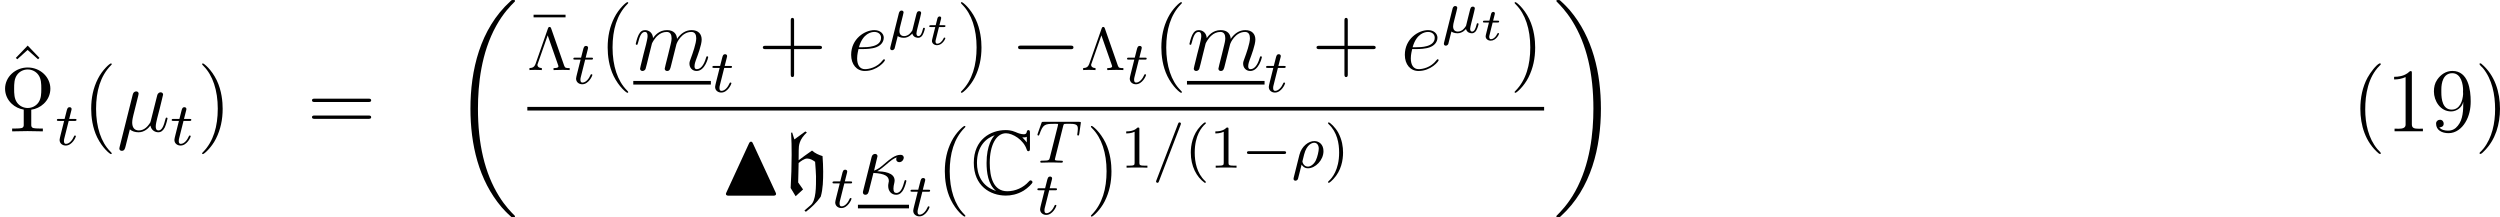 <?xml version='1.0' encoding='UTF-8'?>
<!-- This file was generated by dvisvgm 2.3.5 -->
<svg height='28.68pt' version='1.1' viewBox='115.348 90.312 329.917 28.68' width='329.917pt' xmlns='http://www.w3.org/2000/svg' xmlns:xlink='http://www.w3.org/1999/xlink'>
<defs>
<path d='M1.068 0C1.514 -0.016 1.969 -0.024 2.423 -0.024C2.869 -0.024 3.324 -0.016 3.77 0V-0.247C3.483 -0.247 3.092 -0.247 2.917 -0.295C2.813 -0.327 2.75 -0.422 2.75 -0.534V-1.905C3.156 -1.961 3.547 -2.144 3.85 -2.431C4.216 -2.774 4.431 -3.244 4.431 -3.754C4.431 -4.256 4.216 -4.726 3.85 -5.069C3.467 -5.428 2.965 -5.619 2.439 -5.619S1.411 -5.428 1.028 -5.069C0.662 -4.726 0.446 -4.256 0.446 -3.754C0.446 -3.244 0.662 -2.774 1.028 -2.431C1.323 -2.152 1.698 -1.977 2.088 -1.913V-0.534C2.088 -0.422 2.024 -0.327 1.921 -0.295C1.745 -0.247 1.355 -0.247 1.068 -0.247V0ZM2.439 -5.444C2.813 -5.444 3.164 -5.268 3.379 -4.965C3.626 -4.623 3.634 -4.176 3.634 -3.754C3.634 -3.324 3.626 -2.877 3.379 -2.534C3.164 -2.232 2.813 -2.056 2.439 -2.056S1.714 -2.232 1.498 -2.534C1.251 -2.877 1.243 -3.324 1.243 -3.754C1.243 -4.176 1.251 -4.623 1.498 -4.965C1.714 -5.268 2.064 -5.444 2.439 -5.444Z' id='g1-134'/>
<path d='M5.236 -5.348C5.236 -5.483 5.236 -5.611 5.101 -5.611C5.093 -5.611 4.973 -5.611 4.957 -5.467C4.933 -5.244 4.75 -5.244 4.694 -5.244C4.415 -5.244 4.136 -5.364 3.977 -5.436C3.571 -5.611 3.228 -5.611 3.1 -5.611C1.769 -5.611 0.295 -4.774 0.295 -2.734C0.295 -0.701 1.737 0.151 3.116 0.151C3.539 0.151 4.105 0.064 4.686 -0.287C5.053 -0.518 5.46 -0.917 5.46 -1.028S5.34 -1.188 5.292 -1.188C5.236 -1.188 5.204 -1.164 5.125 -1.076C4.663 -0.55 3.953 -0.231 3.244 -0.231C2.008 -0.231 1.698 -1.482 1.698 -2.718C1.698 -4.288 2.271 -5.332 3.124 -5.332C3.722 -5.332 4.678 -4.75 4.949 -3.905C4.973 -3.834 4.997 -3.754 5.101 -3.754C5.236 -3.754 5.236 -3.881 5.236 -4.017V-5.348ZM4.957 -4.527C4.862 -4.663 4.758 -4.766 4.559 -4.973C4.599 -4.965 4.663 -4.965 4.702 -4.965C4.79 -4.965 4.894 -4.981 4.957 -5.021V-4.527ZM2.128 -5.149C1.945 -4.965 1.419 -4.28 1.419 -2.718C1.419 -1.929 1.538 -0.829 2.256 -0.255C0.948 -0.677 0.574 -1.753 0.574 -2.726C0.574 -4.192 1.379 -4.902 2.128 -5.157V-5.149Z' id='g6-67'/>
<path d='M3.718 -8.966C3.3 -8.811 2.511 -7.771 2.14 -7.101C1.459 -5.846 1.184 -4.411 1.184 -2.989C1.184 -0.789 1.853 1.411 3.587 2.893C3.646 2.929 3.718 2.989 3.79 2.989C3.85 2.989 3.885 2.929 3.885 2.893C3.885 2.762 3.551 2.499 3.431 2.343C2.236 0.921 1.829 -1.04 1.829 -2.893C1.829 -4.89 2.212 -7.149 3.706 -8.644C3.778 -8.715 3.885 -8.799 3.885 -8.883C3.885 -8.942 3.826 -8.978 3.766 -8.978C3.742 -8.978 3.73 -8.978 3.718 -8.966Z' id='g27-40'/>
<path d='M0.705 -8.966C0.669 -8.954 0.658 -8.931 0.658 -8.895C0.658 -8.739 0.968 -8.512 1.1 -8.357C2.331 -6.862 2.714 -4.842 2.714 -2.917C2.714 -1.112 2.331 0.837 1.172 2.283L0.885 2.606C0.801 2.69 0.658 2.786 0.658 2.893C0.658 2.941 0.705 2.977 0.765 2.977H0.801C0.944 2.953 1.16 2.714 1.315 2.558C2.774 1.1 3.359 -0.956 3.359 -2.977C3.359 -5.177 2.69 -7.4 0.944 -8.883C0.897 -8.931 0.837 -8.978 0.765 -8.978C0.741 -8.978 0.729 -8.978 0.705 -8.966Z' id='g27-41'/>
<path d='M1.088 -7.197V-6.85C1.626 -6.85 2.08 -6.934 2.606 -7.161V-0.885C2.606 -0.418 2.14 -0.347 1.674 -0.347C1.482 -0.347 1.303 -0.359 1.148 -0.359V-0.012H4.89V-0.359C4.746 -0.359 4.555 -0.347 4.376 -0.347C3.778 -0.347 3.431 -0.406 3.431 -0.921V-7.783C3.431 -7.855 3.407 -7.962 3.288 -7.962C3.12 -7.962 2.977 -7.735 2.821 -7.651C2.307 -7.305 1.698 -7.197 1.088 -7.197Z' id='g27-49'/>
<path d='M4.352 -3.862H4.364C4.364 -2.809 4.34 -1.578 3.646 -0.741C3.324 -0.323 2.905 -0.096 2.367 -0.096C1.937 -0.096 1.482 -0.179 1.196 -0.526C1.47 -0.526 1.781 -0.646 1.781 -1.016C1.781 -1.267 1.614 -1.53 1.291 -1.53C1.028 -1.53 0.789 -1.351 0.777 -1.064V-1.016C0.777 -0.155 1.542 0.239 2.427 0.239C3.395 0.239 4.172 -0.406 4.639 -1.184C5.153 -2.02 5.344 -2.989 5.344 -3.957C5.344 -5.428 5.057 -7.974 2.929 -7.974C2.08 -7.974 1.387 -7.496 0.921 -6.814C0.598 -6.348 0.49 -5.822 0.49 -5.26C0.49 -4.041 1.315 -2.63 2.762 -2.63C3.467 -2.63 4.196 -3.132 4.352 -3.862ZM4.328 -5.308C4.328 -5.189 4.34 -5.081 4.34 -4.973V-4.89C4.28 -4.041 3.933 -2.869 2.833 -2.869C1.65 -2.869 1.47 -4.22 1.47 -5.141V-5.547C1.47 -6.36 1.698 -7.675 2.917 -7.675C4.125 -7.675 4.34 -6.109 4.34 -5.44C4.34 -5.392 4.328 -5.356 4.328 -5.308Z' id='g27-57'/>
<path d='M5.571 -1.809C5.699 -1.809 5.874 -1.809 5.874 -1.993S5.699 -2.176 5.571 -2.176H1.004C0.877 -2.176 0.701 -2.176 0.701 -1.993S0.877 -1.809 1.004 -1.809H5.571Z' id='g11-0'/>
<path d='M2.726 2.2L2.917 2.367C3.658 1.793 4.34 1.16 4.878 0.371C5.177 -0.634 5.2 -1.829 5.2 -2.941C5.2 -3.622 5.165 -4.304 5.117 -4.985C4.615 -5.141 4.125 -5.356 3.73 -5.715C3.132 -5.296 2.355 -4.746 1.961 -4.435L1.973 -5.75C1.973 -6.408 2.044 -7.185 3.049 -8.106L2.845 -8.237C2.833 -8.237 1.877 -7.544 1.399 -7.185L1.112 -8.094L0.968 -8.07C1.028 -7.101 1.04 -6.121 1.04 -5.153C1.04 -3.694 0.992 -2.236 0.909 -0.777L1.566 0.311L2.546 -0.586L1.901 -1.506L1.961 -4.077C2.26 -4.316 2.714 -4.663 3.084 -4.663C3.479 -4.663 3.826 -4.459 4.136 -4.232C4.184 -3.587 4.256 -2.642 4.256 -2.307C4.256 -1.064 4.304 0.956 3.491 1.542L2.726 2.2Z' id='g3-104'/>
<path d='M7.878 -2.75C8.082 -2.75 8.297 -2.75 8.297 -2.989S8.082 -3.228 7.878 -3.228H1.411C1.207 -3.228 0.992 -3.228 0.992 -2.989S1.207 -2.75 1.411 -2.75H7.878Z' id='g12-0'/>
<path d='M1.608 -2.337H2.26C2.379 -2.337 2.463 -2.337 2.463 -2.487C2.463 -2.576 2.385 -2.576 2.277 -2.576H1.668L1.877 -3.401C1.901 -3.491 1.901 -3.527 1.901 -3.533C1.901 -3.676 1.787 -3.736 1.692 -3.736C1.62 -3.736 1.465 -3.694 1.411 -3.503L1.178 -2.576H0.532C0.406 -2.576 0.4 -2.57 0.377 -2.552C0.347 -2.529 0.323 -2.451 0.323 -2.421C0.341 -2.337 0.395 -2.337 0.514 -2.337H1.118L0.765 -0.927C0.729 -0.789 0.681 -0.586 0.681 -0.514C0.681 -0.167 0.992 0.06 1.357 0.06C2.044 0.06 2.451 -0.759 2.451 -0.861C2.451 -0.879 2.439 -0.944 2.337 -0.944C2.26 -0.944 2.248 -0.915 2.218 -0.843C2.014 -0.395 1.674 -0.137 1.381 -0.137C1.16 -0.137 1.154 -0.359 1.154 -0.436C1.154 -0.52 1.154 -0.532 1.184 -0.646L1.608 -2.337Z' id='g13-116'/>
<use id='g7-67' transform='scale(1.5)' xlink:href='#g6-67'/>
<use id='g9-78' transform='scale(1.5)' xlink:href='#g8-78'/>
<path d='M8.369 28.083C8.369 28.035 8.345 28.011 8.321 27.975C7.878 27.533 7.077 26.732 6.276 25.441C4.352 22.356 3.479 18.471 3.479 13.868C3.479 10.652 3.909 6.504 5.882 2.941C6.826 1.243 7.807 0.263 8.333 -0.263C8.369 -0.299 8.369 -0.323 8.369 -0.359C8.369 -0.478 8.285 -0.478 8.118 -0.478S7.926 -0.478 7.747 -0.299C3.742 3.347 2.487 8.823 2.487 13.856C2.487 18.554 3.563 23.289 6.599 26.863C6.838 27.138 7.293 27.628 7.783 28.059C7.926 28.202 7.95 28.202 8.118 28.202S8.369 28.202 8.369 28.083Z' id='g10-18'/>
<path d='M6.3 13.868C6.3 9.17 5.224 4.435 2.188 0.861C1.949 0.586 1.494 0.096 1.004 -0.335C0.861 -0.478 0.837 -0.478 0.669 -0.478C0.526 -0.478 0.418 -0.478 0.418 -0.359C0.418 -0.311 0.466 -0.263 0.49 -0.239C0.909 0.191 1.71 0.992 2.511 2.283C4.435 5.368 5.308 9.253 5.308 13.856C5.308 17.072 4.878 21.22 2.905 24.783C1.961 26.481 0.968 27.473 0.466 27.975C0.442 28.011 0.418 28.047 0.418 28.083C0.418 28.202 0.526 28.202 0.669 28.202C0.837 28.202 0.861 28.202 1.04 28.023C5.045 24.377 6.3 18.901 6.3 13.868Z' id='g10-19'/>
<path d='M1.929 -2.813C1.969 -2.965 2.032 -3.228 2.032 -3.268C2.032 -3.435 1.905 -3.515 1.769 -3.515C1.498 -3.515 1.435 -3.252 1.403 -3.14L0.295 1.283C0.263 1.411 0.263 1.451 0.263 1.467C0.263 1.666 0.422 1.714 0.518 1.714C0.558 1.714 0.741 1.706 0.845 1.498C0.869 1.435 1.1 0.486 1.259 -0.151C1.395 -0.048 1.666 0.08 2.072 0.08C2.726 0.08 3.156 -0.454 3.18 -0.486C3.324 0.064 3.866 0.08 3.961 0.08C4.328 0.08 4.511 -0.223 4.575 -0.359C4.734 -0.646 4.846 -1.108 4.846 -1.14C4.846 -1.188 4.814 -1.243 4.718 -1.243S4.607 -1.196 4.559 -0.996C4.447 -0.558 4.296 -0.143 3.985 -0.143C3.802 -0.143 3.73 -0.295 3.73 -0.518C3.73 -0.654 3.818 -0.996 3.873 -1.227L4.081 -2.04C4.129 -2.248 4.168 -2.415 4.232 -2.654C4.272 -2.829 4.352 -3.14 4.352 -3.188C4.352 -3.387 4.192 -3.435 4.097 -3.435C3.818 -3.435 3.77 -3.236 3.682 -2.877L3.515 -2.216L3.268 -1.219L3.188 -0.901C3.172 -0.853 2.957 -0.55 2.774 -0.399C2.638 -0.295 2.407 -0.143 2.112 -0.143C1.737 -0.143 1.482 -0.343 1.482 -0.837C1.482 -1.044 1.546 -1.283 1.594 -1.474L1.929 -2.813Z' id='g14-22'/>
<path d='M0.295 1.283C0.263 1.411 0.263 1.451 0.263 1.467C0.263 1.666 0.422 1.714 0.518 1.714C0.558 1.714 0.741 1.706 0.845 1.498C0.885 1.411 1.044 0.677 1.331 -0.414C1.427 -0.247 1.682 0.08 2.168 0.08C3.14 0.08 4.216 -0.988 4.216 -2.184C4.216 -3.084 3.618 -3.515 3.005 -3.515C2.271 -3.515 1.331 -2.853 1.044 -1.706L0.295 1.283ZM2.16 -0.143C1.61 -0.143 1.435 -0.717 1.435 -0.829C1.435 -0.861 1.642 -1.674 1.658 -1.73C2.016 -3.14 2.774 -3.292 2.997 -3.292C3.379 -3.292 3.595 -2.949 3.595 -2.511C3.595 -2.224 3.435 -1.427 3.196 -0.94C2.965 -0.486 2.55 -0.143 2.16 -0.143Z' id='g14-26'/>
<path d='M3.706 -5.643C3.754 -5.754 3.754 -5.77 3.754 -5.794C3.754 -5.898 3.674 -5.978 3.571 -5.978C3.443 -5.978 3.411 -5.882 3.379 -5.802L0.518 1.658C0.47 1.769 0.47 1.785 0.47 1.809C0.47 1.913 0.55 1.993 0.654 1.993C0.781 1.993 0.813 1.897 0.845 1.817L3.706 -5.643Z' id='g14-61'/>
<path d='M3.602 -4.822C3.674 -5.109 3.682 -5.125 4.009 -5.125H4.615C5.444 -5.125 5.539 -4.862 5.539 -4.463C5.539 -4.264 5.491 -3.921 5.483 -3.881C5.467 -3.794 5.46 -3.722 5.46 -3.706C5.46 -3.602 5.531 -3.579 5.579 -3.579C5.667 -3.579 5.699 -3.626 5.723 -3.778L5.938 -5.276C5.938 -5.388 5.842 -5.388 5.699 -5.388H1.004C0.805 -5.388 0.789 -5.388 0.733 -5.22L0.247 -3.842C0.231 -3.802 0.207 -3.738 0.207 -3.69C0.207 -3.626 0.263 -3.579 0.327 -3.579C0.414 -3.579 0.43 -3.618 0.478 -3.754C0.933 -5.029 1.164 -5.125 2.375 -5.125H2.686C2.925 -5.125 2.933 -5.117 2.933 -5.053C2.933 -5.029 2.901 -4.87 2.893 -4.838L1.841 -0.654C1.769 -0.351 1.745 -0.263 0.917 -0.263C0.662 -0.263 0.582 -0.263 0.582 -0.112C0.582 -0.104 0.582 0 0.717 0C0.933 0 1.482 -0.024 1.698 -0.024H2.375C2.598 -0.024 3.156 0 3.379 0C3.443 0 3.563 0 3.563 -0.151C3.563 -0.263 3.475 -0.263 3.26 -0.263C3.068 -0.263 3.005 -0.263 2.798 -0.279C2.542 -0.303 2.511 -0.335 2.511 -0.438C2.511 -0.47 2.519 -0.502 2.542 -0.582L3.602 -4.822Z' id='g14-84'/>
<path d='M1.761 -3.172H2.542C2.694 -3.172 2.79 -3.172 2.79 -3.324C2.79 -3.435 2.686 -3.435 2.55 -3.435H1.825L2.112 -4.567C2.144 -4.686 2.144 -4.726 2.144 -4.734C2.144 -4.902 2.016 -4.981 1.881 -4.981C1.61 -4.981 1.554 -4.766 1.467 -4.407L1.219 -3.435H0.454C0.303 -3.435 0.199 -3.435 0.199 -3.284C0.199 -3.172 0.303 -3.172 0.438 -3.172H1.156L0.677 -1.259C0.63 -1.06 0.558 -0.781 0.558 -0.669C0.558 -0.191 0.948 0.08 1.371 0.08C2.224 0.08 2.71 -1.044 2.71 -1.14C2.71 -1.227 2.638 -1.243 2.59 -1.243C2.503 -1.243 2.495 -1.211 2.439 -1.092C2.279 -0.709 1.881 -0.143 1.395 -0.143C1.227 -0.143 1.132 -0.255 1.132 -0.518C1.132 -0.669 1.156 -0.757 1.18 -0.861L1.761 -3.172Z' id='g14-116'/>
<path d='M5.033 -6.659V-7.006H0.813V-6.659H5.033Z' id='g28-22'/>
<path d='M3.885 2.905C3.885 2.869 3.885 2.845 3.682 2.642C2.487 1.435 1.817 -0.538 1.817 -2.977C1.817 -5.296 2.379 -7.293 3.766 -8.703C3.885 -8.811 3.885 -8.835 3.885 -8.871C3.885 -8.942 3.826 -8.966 3.778 -8.966C3.622 -8.966 2.642 -8.106 2.056 -6.934C1.447 -5.727 1.172 -4.447 1.172 -2.977C1.172 -1.913 1.339 -0.49 1.961 0.789C2.666 2.224 3.646 3.001 3.778 3.001C3.826 3.001 3.885 2.977 3.885 2.905Z' id='g28-40'/>
<path d='M3.371 -2.977C3.371 -3.885 3.252 -5.368 2.582 -6.755C1.877 -8.189 0.897 -8.966 0.765 -8.966C0.717 -8.966 0.658 -8.942 0.658 -8.871C0.658 -8.835 0.658 -8.811 0.861 -8.608C2.056 -7.4 2.726 -5.428 2.726 -2.989C2.726 -0.669 2.164 1.327 0.777 2.738C0.658 2.845 0.658 2.869 0.658 2.905C0.658 2.977 0.717 3.001 0.765 3.001C0.921 3.001 1.901 2.14 2.487 0.968C3.096 -0.251 3.371 -1.542 3.371 -2.977Z' id='g28-41'/>
<path d='M4.77 -2.762H8.07C8.237 -2.762 8.452 -2.762 8.452 -2.977C8.452 -3.204 8.249 -3.204 8.07 -3.204H4.77V-6.504C4.77 -6.671 4.77 -6.886 4.555 -6.886C4.328 -6.886 4.328 -6.683 4.328 -6.504V-3.204H1.028C0.861 -3.204 0.646 -3.204 0.646 -2.989C0.646 -2.762 0.849 -2.762 1.028 -2.762H4.328V0.538C4.328 0.705 4.328 0.921 4.543 0.921C4.77 0.921 4.77 0.717 4.77 0.538V-2.762Z' id='g28-43'/>
<path d='M8.07 -3.873C8.237 -3.873 8.452 -3.873 8.452 -4.089C8.452 -4.316 8.249 -4.316 8.07 -4.316H1.028C0.861 -4.316 0.646 -4.316 0.646 -4.101C0.646 -3.873 0.849 -3.873 1.028 -3.873H8.07ZM8.07 -1.65C8.237 -1.65 8.452 -1.65 8.452 -1.865C8.452 -2.092 8.249 -2.092 8.07 -2.092H1.028C0.861 -2.092 0.646 -2.092 0.646 -1.877C0.646 -1.65 0.849 -1.65 1.028 -1.65H8.07Z' id='g28-61'/>
<path d='M2.929 -8.297L1.363 -6.671L1.554 -6.492L2.917 -7.723L4.292 -6.492L4.483 -6.671L2.929 -8.297Z' id='g28-94'/>
<path d='M2.546 -2.989C2.941 -3.204 3.383 -3.575 3.682 -3.826C4.4 -4.447 4.663 -4.639 5.117 -4.818C5.069 -4.746 5.057 -4.651 5.057 -4.567C5.057 -4.244 5.332 -4.184 5.452 -4.184C5.834 -4.184 6.049 -4.543 6.049 -4.77C6.049 -4.842 6.025 -5.153 5.607 -5.153C4.89 -5.153 4.184 -4.543 3.658 -4.101C2.965 -3.491 2.618 -3.228 2.128 -3.072L2.582 -4.973C2.582 -5.165 2.427 -5.272 2.271 -5.272C2.164 -5.272 1.901 -5.236 1.805 -4.854L0.693 -0.418C0.658 -0.275 0.658 -0.251 0.658 -0.179C0.658 -0.012 0.789 0.12 0.968 0.12C1.327 0.12 1.399 -0.191 1.459 -0.442C1.53 -0.693 2.02 -2.69 2.044 -2.762C3.563 -2.69 4.077 -2.307 4.077 -1.722C4.077 -1.638 4.077 -1.602 4.041 -1.47C3.993 -1.243 3.993 -1.112 3.993 -1.04C3.993 -0.323 4.459 0.12 5.045 0.12C5.535 0.12 5.81 -0.227 5.99 -0.538C6.241 -1.004 6.396 -1.662 6.396 -1.71C6.396 -1.769 6.348 -1.817 6.276 -1.817C6.169 -1.817 6.157 -1.769 6.109 -1.578C5.954 -1.004 5.691 -0.12 5.081 -0.12C4.818 -0.12 4.686 -0.275 4.686 -0.693C4.686 -0.921 4.734 -1.184 4.782 -1.363C4.806 -1.482 4.842 -1.626 4.842 -1.757C4.842 -2.845 3.335 -2.953 2.546 -2.989Z' id='g15-20'/>
<path d='M1.722 -0.263C2.02 0.012 2.463 0.12 2.869 0.12C3.634 0.12 4.16 -0.395 4.435 -0.765C4.555 -0.132 5.057 0.12 5.475 0.12C5.834 0.12 6.121 -0.096 6.336 -0.526C6.528 -0.933 6.695 -1.662 6.695 -1.71C6.695 -1.769 6.647 -1.817 6.575 -1.817C6.468 -1.817 6.456 -1.757 6.408 -1.578C6.229 -0.873 6.001 -0.12 5.511 -0.12C5.165 -0.12 5.141 -0.43 5.141 -0.669C5.141 -0.944 5.248 -1.375 5.332 -1.733L5.667 -3.025C5.715 -3.252 5.846 -3.79 5.906 -4.005C5.978 -4.292 6.109 -4.806 6.109 -4.854C6.109 -5.033 5.966 -5.153 5.786 -5.153C5.679 -5.153 5.428 -5.105 5.332 -4.746L4.495 -1.423C4.435 -1.184 4.435 -1.16 4.28 -0.968C4.136 -0.765 3.67 -0.12 2.917 -0.12C2.248 -0.12 2.032 -0.61 2.032 -1.172C2.032 -1.518 2.14 -1.937 2.188 -2.14L2.726 -4.292C2.786 -4.519 2.881 -4.902 2.881 -4.973C2.881 -5.165 2.726 -5.272 2.57 -5.272C2.463 -5.272 2.2 -5.236 2.104 -4.854L0.371 2.068C0.359 2.128 0.335 2.2 0.335 2.271C0.335 2.451 0.478 2.57 0.658 2.57C1.004 2.57 1.076 2.295 1.16 1.961L1.722 -0.263Z' id='g15-22'/>
<path d='M2.14 -2.774C2.463 -2.774 3.276 -2.798 3.85 -3.013C4.758 -3.359 4.842 -4.053 4.842 -4.268C4.842 -4.794 4.388 -5.272 3.599 -5.272C2.343 -5.272 0.538 -4.136 0.538 -2.008C0.538 -0.753 1.255 0.12 2.343 0.12C3.969 0.12 4.997 -1.148 4.997 -1.303C4.997 -1.375 4.926 -1.435 4.878 -1.435C4.842 -1.435 4.83 -1.423 4.722 -1.315C3.957 -0.299 2.821 -0.12 2.367 -0.12C1.686 -0.12 1.327 -0.658 1.327 -1.542C1.327 -1.71 1.327 -2.008 1.506 -2.774H2.14ZM1.566 -3.013C2.08 -4.854 3.216 -5.033 3.599 -5.033C4.125 -5.033 4.483 -4.722 4.483 -4.268C4.483 -3.013 2.57 -3.013 2.068 -3.013H1.566Z' id='g15-101'/>
<path d='M2.463 -3.503C2.487 -3.575 2.786 -4.172 3.228 -4.555C3.539 -4.842 3.945 -5.033 4.411 -5.033C4.89 -5.033 5.057 -4.674 5.057 -4.196C5.057 -4.125 5.057 -3.885 4.914 -3.324L4.615 -2.092C4.519 -1.733 4.292 -0.849 4.268 -0.717C4.22 -0.538 4.148 -0.227 4.148 -0.179C4.148 -0.012 4.28 0.12 4.459 0.12C4.818 0.12 4.878 -0.155 4.985 -0.586L5.703 -3.443C5.727 -3.539 6.348 -5.033 7.663 -5.033C8.141 -5.033 8.309 -4.674 8.309 -4.196C8.309 -3.527 7.843 -2.224 7.58 -1.506C7.472 -1.219 7.412 -1.064 7.412 -0.849C7.412 -0.311 7.783 0.12 8.357 0.12C9.468 0.12 9.887 -1.638 9.887 -1.71C9.887 -1.769 9.839 -1.817 9.767 -1.817C9.66 -1.817 9.648 -1.781 9.588 -1.578C9.313 -0.622 8.871 -0.12 8.393 -0.12C8.273 -0.12 8.082 -0.132 8.082 -0.514C8.082 -0.825 8.225 -1.207 8.273 -1.339C8.488 -1.913 9.026 -3.324 9.026 -4.017C9.026 -4.734 8.608 -5.272 7.699 -5.272C6.898 -5.272 6.253 -4.818 5.774 -4.113C5.738 -4.758 5.344 -5.272 4.447 -5.272C3.383 -5.272 2.821 -4.519 2.606 -4.22C2.57 -4.902 2.08 -5.272 1.554 -5.272C1.207 -5.272 0.933 -5.105 0.705 -4.651C0.49 -4.22 0.323 -3.491 0.323 -3.443S0.371 -3.335 0.454 -3.335C0.55 -3.335 0.562 -3.347 0.634 -3.622C0.813 -4.328 1.04 -5.033 1.518 -5.033C1.793 -5.033 1.889 -4.842 1.889 -4.483C1.889 -4.22 1.769 -3.754 1.686 -3.383L1.351 -2.092C1.303 -1.865 1.172 -1.327 1.112 -1.112C1.028 -0.801 0.897 -0.239 0.897 -0.179C0.897 -0.012 1.028 0.12 1.207 0.12C1.351 0.12 1.518 0.048 1.614 -0.132C1.638 -0.191 1.745 -0.61 1.805 -0.849L2.068 -1.925L2.463 -3.503Z' id='g15-109'/>
<path d='M3.045 -4.431C2.997 -4.527 2.973 -4.591 2.877 -4.591C2.821 -4.591 2.758 -4.575 2.694 -4.431L0.717 -0.143C0.669 -0.048 0.669 -0.032 0.669 0C0.669 0.159 0.821 0.159 0.948 0.159H4.798C4.926 0.159 5.077 0.159 5.077 0C5.077 -0.032 5.069 -0.064 5.037 -0.128L3.045 -4.431Z' id='g8-78'/>
<path d='M3.14 -5.507C3.092 -5.635 3.053 -5.691 2.933 -5.691S2.774 -5.635 2.726 -5.507L1.076 -0.797C0.948 -0.438 0.709 -0.271 0.279 -0.263V0C0.534 -0.024 0.813 -0.024 1.036 -0.024C1.172 -0.024 1.554 -0.024 1.913 0V-0.263C1.522 -0.271 1.331 -0.462 1.331 -0.669C1.331 -0.709 1.331 -0.725 1.371 -0.829L2.686 -4.583L4.065 -0.646C4.105 -0.542 4.105 -0.526 4.105 -0.502C4.105 -0.263 3.666 -0.263 3.459 -0.263V0C4.136 -0.024 4.152 -0.024 4.575 -0.024C4.886 -0.024 5.228 -0.024 5.587 0V-0.263C5.117 -0.263 4.973 -0.263 4.862 -0.582L3.14 -5.507Z' id='g17-3'/>
<path d='M2.654 1.993C2.718 1.993 2.813 1.993 2.813 1.897C2.813 1.865 2.805 1.857 2.702 1.753C1.61 0.725 1.339 -0.757 1.339 -1.993C1.339 -4.288 2.287 -5.364 2.694 -5.731C2.805 -5.834 2.813 -5.842 2.813 -5.882S2.782 -5.978 2.702 -5.978C2.574 -5.978 2.176 -5.571 2.112 -5.499C1.044 -4.384 0.821 -2.949 0.821 -1.993C0.821 -0.207 1.57 1.227 2.654 1.993Z' id='g17-40'/>
<path d='M2.463 -1.993C2.463 -2.75 2.335 -3.658 1.841 -4.599C1.451 -5.332 0.725 -5.978 0.582 -5.978C0.502 -5.978 0.478 -5.922 0.478 -5.882C0.478 -5.85 0.478 -5.834 0.574 -5.738C1.69 -4.678 1.945 -3.22 1.945 -1.993C1.945 0.295 0.996 1.379 0.59 1.745C0.486 1.849 0.478 1.857 0.478 1.897S0.502 1.993 0.582 1.993C0.709 1.993 1.108 1.586 1.172 1.514C2.24 0.399 2.463 -1.036 2.463 -1.993Z' id='g17-41'/>
<path d='M2.503 -5.077C2.503 -5.292 2.487 -5.3 2.271 -5.3C1.945 -4.981 1.522 -4.79 0.765 -4.79V-4.527C0.98 -4.527 1.411 -4.527 1.873 -4.742V-0.654C1.873 -0.359 1.849 -0.263 1.092 -0.263H0.813V0C1.14 -0.024 1.825 -0.024 2.184 -0.024S3.236 -0.024 3.563 0V-0.263H3.284C2.527 -0.263 2.503 -0.359 2.503 -0.654V-5.077Z' id='g17-49'/>
<use id='g2-134' transform='scale(1.5)' xlink:href='#g1-134'/>
</defs>
<g id='page1'>
<use x='116.074' xlink:href='#g28-94' y='104.625'/>
<use x='115.348' xlink:href='#g2-134' y='107.647'/>
<use x='122.654' xlink:href='#g14-116' y='109.44'/>
<use x='126.21' xlink:href='#g28-40' y='107.647'/>
<use x='130.762' xlink:href='#g15-22' y='107.647'/>
<use x='137.805' xlink:href='#g14-116' y='109.44'/>
<use x='141.361' xlink:href='#g28-41' y='107.647'/>
<use x='155.876' xlink:href='#g28-61' y='107.647'/>
<use x='174.943' xlink:href='#g10-18' y='90.79'/>
<use x='184.949' xlink:href='#g28-22' y='99.26'/>
<use x='184.939' xlink:href='#g17-3' y='99.559'/>
<use x='190.812' xlink:href='#g14-116' y='101.353'/>
<use x='194.368' xlink:href='#g28-40' y='99.559'/>
<use x='198.92' xlink:href='#g15-109' y='99.559'/>
<rect height='0.478' width='10.239' x='198.92' y='100.994'/>
<use x='209.16' xlink:href='#g14-116' y='102.448'/>
<use x='215.372' xlink:href='#g28-43' y='99.559'/>
<use x='227.134' xlink:href='#g15-101' y='99.559'/>
<use x='232.559' xlink:href='#g14-22' y='95.221'/>
<use x='237.653' xlink:href='#g13-116' y='96.217'/>
<use x='241.5' xlink:href='#g28-41' y='99.559'/>
<use x='248.709' xlink:href='#g12-0' y='99.559'/>
<use x='258.008' xlink:href='#g17-3' y='99.559'/>
<use x='263.88' xlink:href='#g14-116' y='101.353'/>
<use x='267.436' xlink:href='#g28-40' y='99.559'/>
<use x='271.989' xlink:href='#g15-109' y='99.559'/>
<rect height='0.478' width='10.239' x='271.989' y='100.994'/>
<use x='282.228' xlink:href='#g14-116' y='102.448'/>
<use x='288.441' xlink:href='#g28-43' y='99.559'/>
<use x='300.202' xlink:href='#g15-101' y='99.559'/>
<use x='305.627' xlink:href='#g14-22' y='94.623'/>
<use x='310.722' xlink:href='#g13-116' y='95.619'/>
<use x='314.568' xlink:href='#g28-41' y='99.559'/>
<rect height='0.478' width='134.182' x='184.939' y='104.419'/>
<use x='210.145' xlink:href='#g9-78' y='115.896'/>
<use x='218.779' xlink:href='#g3-104' y='115.896'/>
<use x='225.011' xlink:href='#g14-116' y='117.689'/>
<use x='228.567' xlink:href='#g15-20' y='115.896'/>
<rect height='0.478' width='6.739' x='228.567' y='117.331'/>
<use x='235.305' xlink:href='#g14-116' y='118.785'/>
<use x='238.862' xlink:href='#g28-40' y='115.896'/>
<use x='243.414' xlink:href='#g7-67' y='115.896'/>
<use x='252.048' xlink:href='#g14-84' y='111.778'/>
<use x='252.048' xlink:href='#g14-116' y='118.593'/>
<use x='258.653' xlink:href='#g28-41' y='115.896'/>
<use x='263.205' xlink:href='#g17-49' y='112.442'/>
<use x='267.439' xlink:href='#g14-61' y='112.442'/>
<use x='271.673' xlink:href='#g17-40' y='112.442'/>
<use x='274.967' xlink:href='#g17-49' y='112.442'/>
<use x='279.201' xlink:href='#g11-0' y='112.442'/>
<use x='285.787' xlink:href='#g14-26' y='112.442'/>
<use x='290.124' xlink:href='#g17-41' y='112.442'/>
<use x='320.316' xlink:href='#g10-19' y='90.79'/>
<use x='425.651' xlink:href='#g27-40' y='107.647'/>
<use x='430.202' xlink:href='#g27-49' y='107.647'/>
<use x='436.054' xlink:href='#g27-57' y='107.647'/>
<use x='441.905' xlink:href='#g27-41' y='107.647'/>
</g>
</svg>